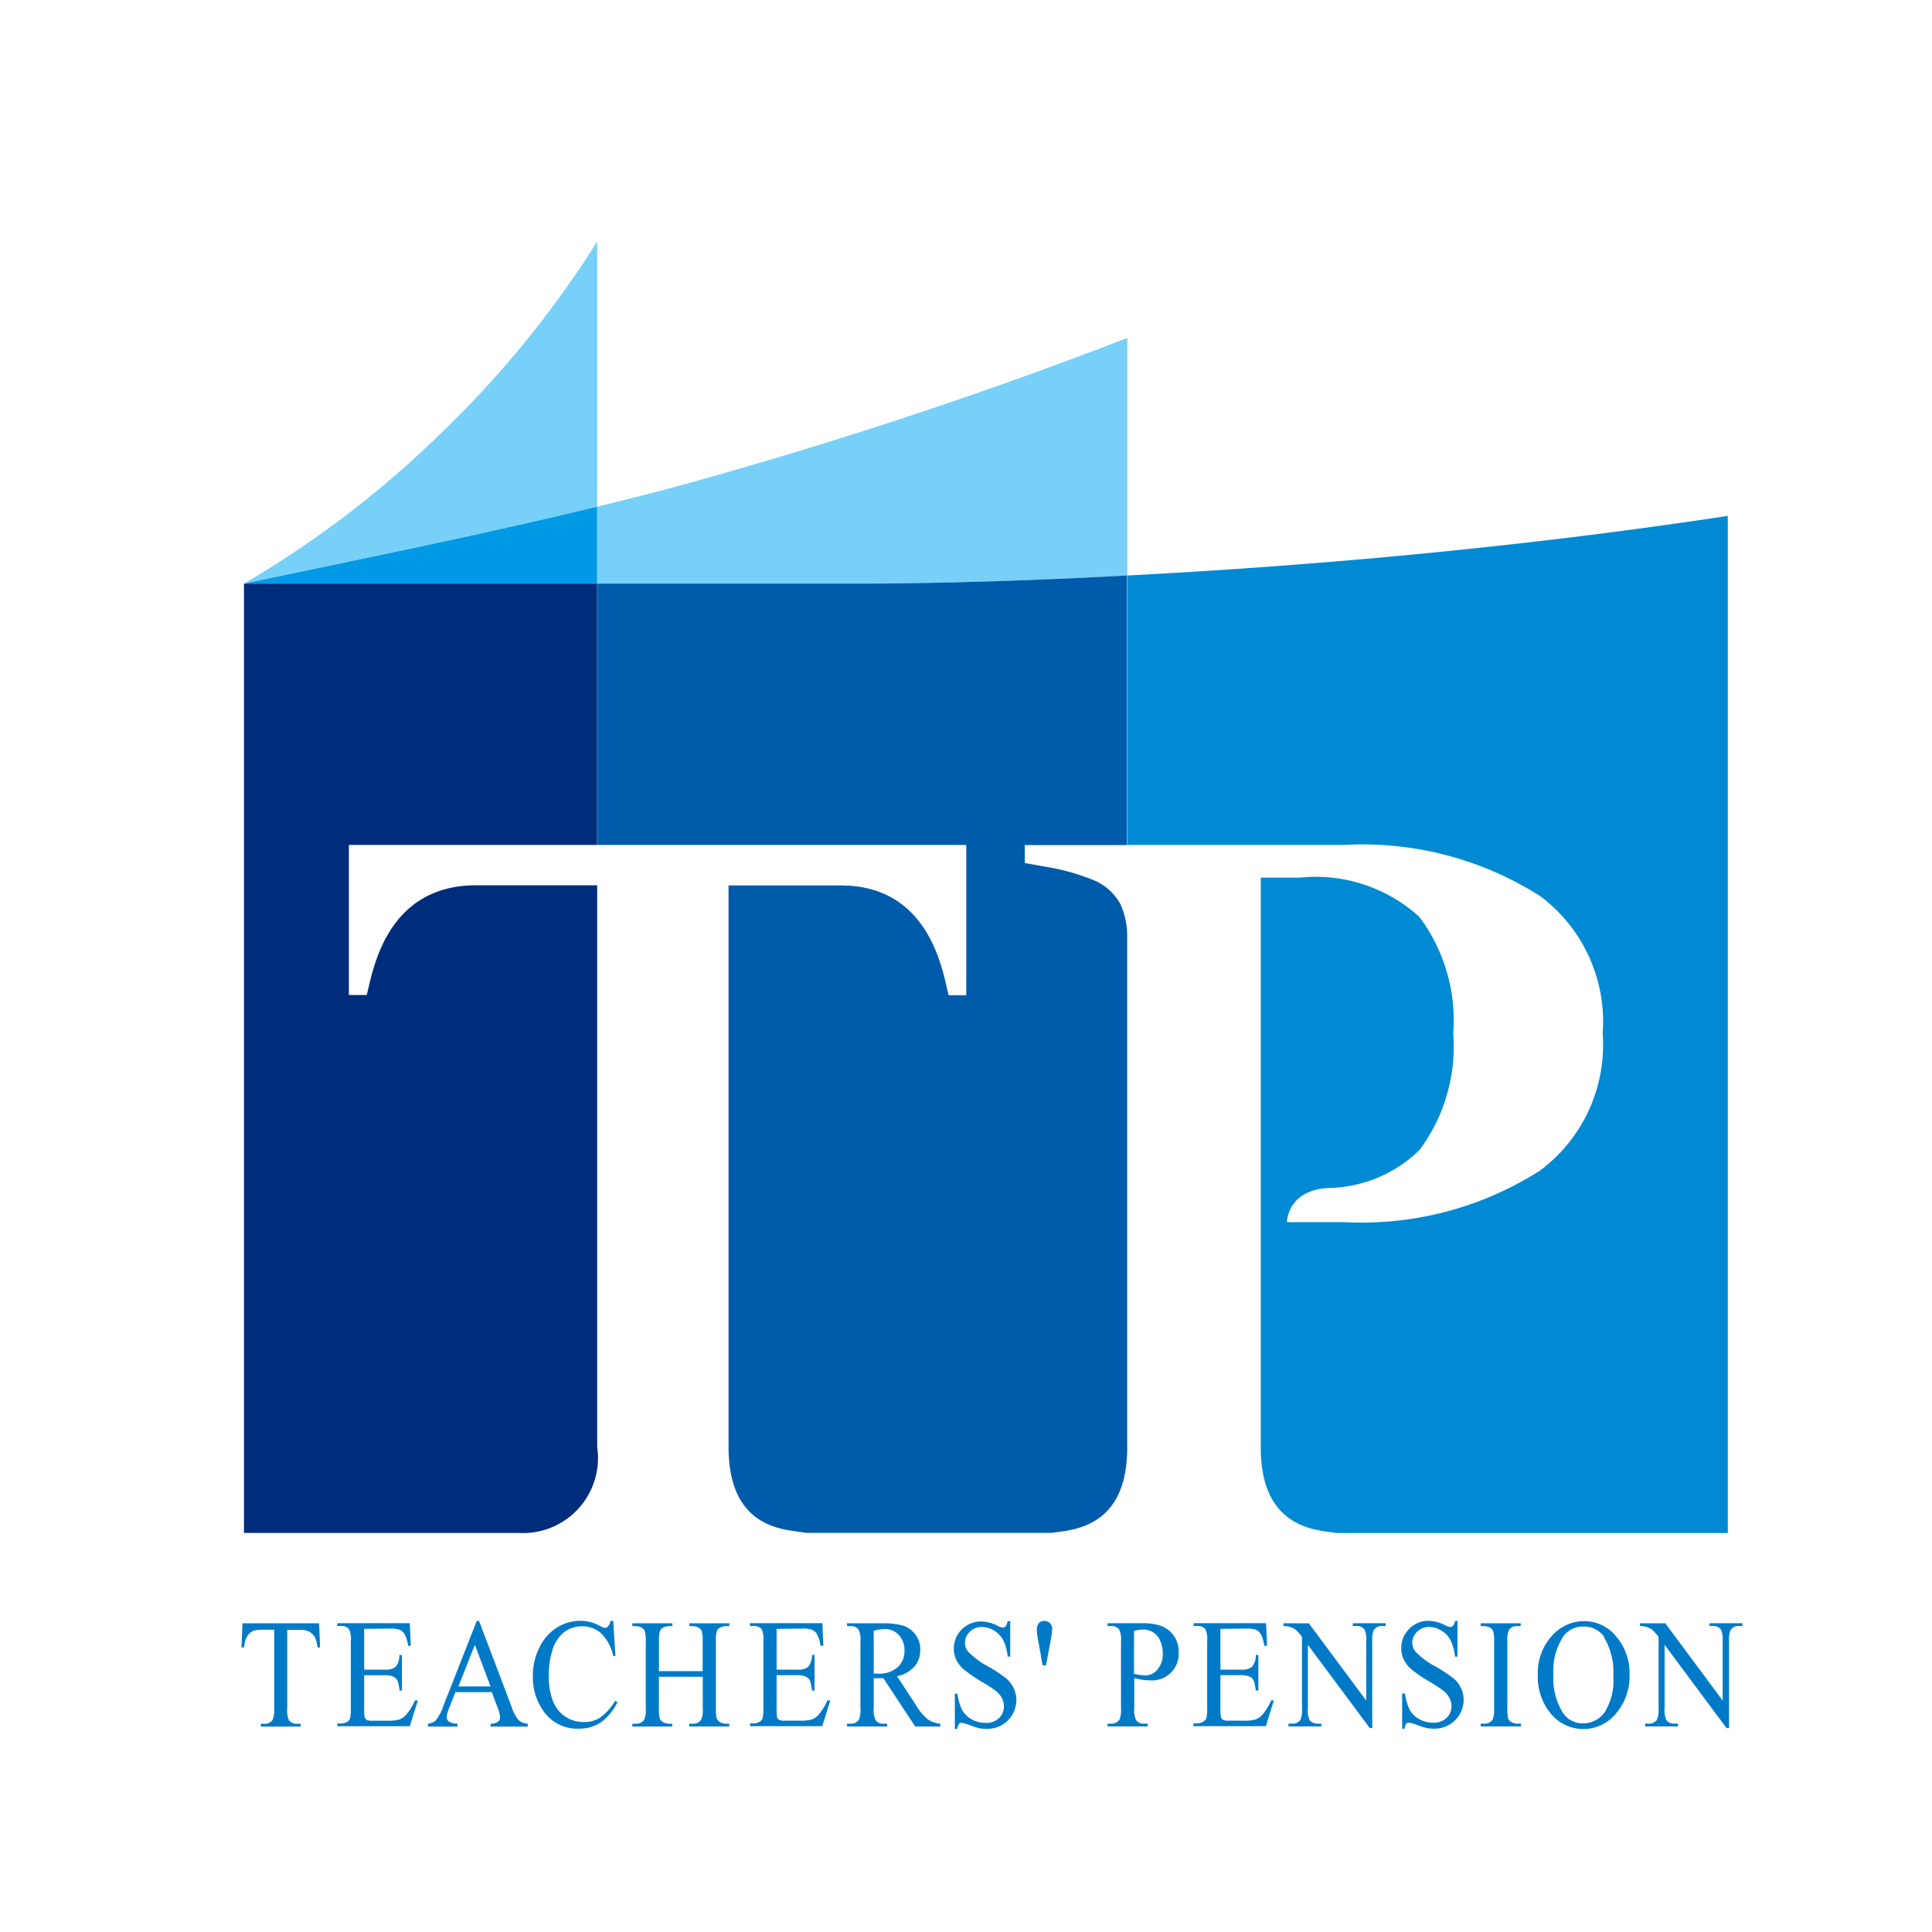 <svg xmlns="http://www.w3.org/2000/svg" width="40" height="40" viewBox="0 0 40 40">
    <path style="fill:none" d="M0 0h40v40H0z"/>
    <path data-name="패스 32761" d="M.123 7.083A20.952 20.952 0 0 0 4.2 3.971 20.982 20.982 0 0 0 7.436 0v5.49C5.012 6.079 2.567 6.566.123 7.083" transform="translate(4.928 5)" style="fill:#77d0f7"/>
    <path data-name="패스 32762" d="M7.436 14.858v-1.593c-2.424.589-4.869 1.076-7.313 1.593z" transform="translate(4.928 -2.775)" style="fill:#0099e5"/>
    <path data-name="패스 32763" d="M19.4 7.91c-.532.145-1.065.276-1.6.408v1.593h5.7c.865 0 2.752-.031 5.271-.168V4.825A97.855 97.855 0 0 1 19.4 7.91" transform="translate(-5.431 2.172)" style="fill:#77d0f7"/>
    <path data-name="패스 32764" d="M7.436 34.992V23.361h-2.5c-1.925 0-2.158 1.876-2.272 2.273h-.369v-3.108h5.141v-5.41H.123v19.655h5.691a1.552 1.552 0 0 0 1.622-1.778" transform="translate(4.928 -5.033)" style="fill:#002c7c"/>
    <path data-name="패스 32765" d="M28.768 34.764V24.2a1.6 1.6 0 0 0-.141-.689 1.133 1.133 0 0 0-.622-.52 4.393 4.393 0 0 0-.8-.229s-.442-.077-.558-.1v-.37h2.117V16.71c-2.519.137-4.405.164-5.271.168H17.8v5.41h7.637V25.4h-.365c-.112-.4-.341-2.273-2.234-2.273h-2.323v11.627c0 1.778 1.27 1.7 1.6 1.778H27.2c.4-.062 1.569-.074 1.569-1.768" transform="translate(-5.431 -4.795)" style="fill:#005baa"/>
    <path data-name="패스 32766" d="M48.472 27.642a2.763 2.763 0 0 0 1.888-.785 3.587 3.587 0 0 0 .7-2.413 3.587 3.587 0 0 0-.7-2.413 3.19 3.19 0 0 0-2.485-.814h-.8v11.8c0 1.694 1.171 1.705 1.569 1.768h8.1V13.727c-4.655.709-9.08 1.06-12.433 1.234v5.578H48.8a6.853 6.853 0 0 1 4.061 1.061 3.246 3.246 0 0 1 1.293 2.839 3.248 3.248 0 0 1-1.293 2.839 6.859 6.859 0 0 1-4.061 1.071h-1.183s0-.659.856-.707" transform="translate(-20.972 -3.046)" style="fill:#008ad3"/>
    <path data-name="패스 32776" d="m39.909 69.933-.082-.466a1.762 1.762 0 0 1-.038-.261.219.219 0 0 1 .042-.148.146.146 0 0 1 .111-.046.165.165 0 0 1 .119.047.16.16 0 0 1 .047.122 2.312 2.312 0 0 1-.042.286l-.086.464z" transform="translate(-18.323 -35.453)" style="fill:#007ac7"/>
    <path data-name="패스 32777" d="m1.607 69.131.02.5h-.054a.7.7 0 0 0-.043-.189.3.3 0 0 0-.119-.133.361.361 0 0 0-.194-.043h-.27v1.631a.49.49 0 0 0 .038.247.212.212 0 0 0 .171.067h.069v.058H.4v-.058h.07a.192.192 0 0 0 .175-.082.52.52 0 0 0 .032-.232v-1.633H.439a.632.632 0 0 0-.194.022.282.282 0 0 0-.127.114.5.5 0 0 0-.063.23H0l.021-.5z" transform="translate(5 -35.522)" style="fill:#007ac7"/>
    <path data-name="패스 32778" d="M5.355 69.246v.844h.427A.328.328 0 0 0 6 70.036a.361.361 0 0 0 .083-.25h.053v.738h-.049a.84.84 0 0 0-.04-.2.179.179 0 0 0-.084-.086.409.409 0 0 0-.182-.032h-.426v.7a.706.706 0 0 0 .012.174.094.094 0 0 0 .039.049.223.223 0 0 0 .109.019h.329a.879.879 0 0 0 .238-.025.356.356 0 0 0 .142-.1 1.236 1.236 0 0 0 .182-.295h.061l-.168.534H4.8v-.058h.07a.249.249 0 0 0 .13-.031.134.134 0 0 0 .063-.076.974.974 0 0 0 .016-.207V69.5a.482.482 0 0 0-.038-.249.205.205 0 0 0-.171-.065H4.8v-.058h1.5l.019.469h-.053a.8.8 0 0 0-.068-.233.239.239 0 0 0-.109-.1.58.58 0 0 0-.2-.024z" transform="translate(2.185 -35.522)" style="fill:#007ac7"/>
    <path data-name="패스 32779" d="M11.207 71.069a.8.8 0 0 1-.148-.279l-.673-1.776h-.049l-.69 1.756a.979.979 0 0 1-.163.309.3.3 0 0 1-.156.061v.06h.611v-.06a.338.338 0 0 1-.183-.047.113.113 0 0 1-.041-.086.557.557 0 0 1 .05-.186l.13-.334h.754l.115.306a.69.69 0 0 1 .057.217.113.113 0 0 1-.041.087.251.251 0 0 1-.157.043v.06h.771v-.06a.3.3 0 0 1-.186-.071m-1.25-.7.341-.862.324.862z" transform="translate(-.467 -35.453)" style="fill:#007ac7"/>
    <path data-name="패스 32780" d="m16.25 69.013.045.725h-.045a.946.946 0 0 0-.252-.47.58.58 0 0 0-.4-.144.6.6 0 0 0-.348.108.719.719 0 0 0-.247.346 1.727 1.727 0 0 0-.088.587 1.356 1.356 0 0 0 .084.5.68.68 0 0 0 .254.327.691.691 0 0 0 .387.114.613.613 0 0 0 .334-.089 1.174 1.174 0 0 0 .318-.353l.044.031a1.111 1.111 0 0 1-.34.416.813.813 0 0 1-.464.132.849.849 0 0 1-.747-.394 1.192 1.192 0 0 1-.2-.689 1.307 1.307 0 0 1 .131-.588.994.994 0 0 1 .357-.415.912.912 0 0 1 .5-.147.862.862 0 0 1 .415.113.237.237 0 0 0 .086.034.093.093 0 0 0 .066-.029.242.242 0 0 0 .053-.118z" transform="translate(-3.553 -35.453)" style="fill:#007ac7"/>
    <path data-name="패스 32781" d="M20.1 70.121h.906v-.615a.71.71 0 0 0-.019-.212.135.135 0 0 0-.059-.068.259.259 0 0 0-.131-.037h-.068v-.058h.829v.058h-.07a.254.254 0 0 0-.129.036.129.129 0 0 0-.062.075.855.855 0 0 0-.017.206v1.384a.793.793 0 0 0 .018.214.14.14 0 0 0 .059.067.248.248 0 0 0 .13.038h.07v.058h-.829v-.058h.072a.2.2 0 0 0 .173-.078.489.489 0 0 0 .035-.24v-.653H20.1v.653a.8.8 0 0 0 .018.214.143.143 0 0 0 .06.067.249.249 0 0 0 .13.038h.07v.058h-.829v-.058h.069a.2.2 0 0 0 .175-.078.518.518 0 0 0 .035-.24v-1.386a.725.725 0 0 0-.02-.212.126.126 0 0 0-.058-.068.252.252 0 0 0-.131-.037h-.069v-.058h.829v.058h-.07a.26.26 0 0 0-.13.036.133.133 0 0 0-.06.075.769.769 0 0 0-.017.206z" transform="translate(-6.458 -35.522)" style="fill:#007ac7"/>
    <path data-name="패스 32782" d="M25.991 69.246v.844h.427a.326.326 0 0 0 .222-.055.359.359 0 0 0 .083-.25h.053v.738h-.053a1.135 1.135 0 0 0-.038-.2.187.187 0 0 0-.087-.086.4.4 0 0 0-.18-.032h-.427v.7a.764.764 0 0 0 .011.174.109.109 0 0 0 .04.049.229.229 0 0 0 .111.019h.328a.866.866 0 0 0 .238-.025.363.363 0 0 0 .143-.1 1.278 1.278 0 0 0 .181-.295h.06l-.168.534h-1.494v-.058h.068a.255.255 0 0 0 .131-.035.136.136 0 0 0 .06-.068.79.79 0 0 0 .017-.207V69.5a.49.49 0 0 0-.037-.249.208.208 0 0 0-.173-.065h-.068v-.058h1.5l.019.469H26.9a.755.755 0 0 0-.068-.233.232.232 0 0 0-.108-.1.589.589 0 0 0-.2-.024z" transform="translate(-9.912 -35.522)" style="fill:#007ac7"/>
    <path data-name="패스 32783" d="M30.844 69.286a.966.966 0 0 1 .224-.036.382.382 0 0 1 .3.127.464.464 0 0 1 .113.324.445.445 0 0 1-.141.339.583.583 0 0 1-.416.133h-.079zm1.378 1.923a.554.554 0 0 1-.256-.088 1.069 1.069 0 0 1-.238-.282l-.4-.613a.635.635 0 0 0 .363-.205.52.52 0 0 0 .117-.34.492.492 0 0 0-.1-.316.52.52 0 0 0-.249-.184 1.557 1.557 0 0 0-.459-.05h-.708v.058h.074a.2.2 0 0 1 .164.069.475.475 0 0 1 .039.249v1.383a.54.54 0 0 1-.029.231.189.189 0 0 1-.174.088h-.074v.058h.831v-.058h-.075a.189.189 0 0 1-.163-.07.463.463 0 0 1-.04-.249v-.622H31.045l.658 1h.521z" transform="translate(-12.755 -35.522)" style="fill:#007ac7"/>
    <path data-name="패스 32784" d="M36.81 69.013v.739h-.053a.982.982 0 0 0-.092-.34.509.509 0 0 0-.19-.2.483.483 0 0 0-.256-.074.331.331 0 0 0-.246.1.316.316 0 0 0-.1.227.285.285 0 0 0 .061.178 1.613 1.613 0 0 0 .424.315 3.053 3.053 0 0 1 .372.247.6.6 0 0 1 .207.448.6.6 0 0 1-.613.594.823.823 0 0 1-.16-.014 1.858 1.858 0 0 1-.184-.06.841.841 0 0 0-.175-.05.068.068 0 0 0-.058.025.225.225 0 0 0-.032.1h-.052v-.729h.052a1.16 1.16 0 0 0 .1.342.523.523 0 0 0 .195.188.562.562 0 0 0 .286.074.377.377 0 0 0 .283-.1.331.331 0 0 0 .1-.246.373.373 0 0 0-.038-.16.491.491 0 0 0-.122-.15 3.1 3.1 0 0 0-.307-.2 2.8 2.8 0 0 1-.354-.243.614.614 0 0 1-.163-.2.561.561 0 0 1 .516-.8.758.758 0 0 1 .328.085.33.33 0 0 0 .114.041.088.088 0 0 0 .061-.025.21.21 0 0 0 .038-.1z" transform="translate(-15.894 -35.453)" style="fill:#007ac7"/>
    <path data-name="패스 32785" d="M43.869 69.289a.811.811 0 0 1 .186-.03.4.4 0 0 1 .213.06.379.379 0 0 1 .145.179.645.645 0 0 1 .051.257.489.489 0 0 1-.107.329.324.324 0 0 1-.255.125A.785.785 0 0 1 44 70.2c-.038 0-.083-.014-.132-.023zm.174 1.012a1.1 1.1 0 0 0 .15.01.551.551 0 0 0 .6-.588.555.555 0 0 0-.1-.334.575.575 0 0 0-.253-.2 1.143 1.143 0 0 0-.409-.06h-.711v.058h.074a.2.2 0 0 1 .165.069.472.472 0 0 1 .04.249v1.384a.573.573 0 0 1-.028.231.192.192 0 0 1-.176.088h-.074v.058h.83v-.058h-.074a.19.19 0 0 1-.163-.07.461.461 0 0 1-.04-.249v-.623c.061.015.119.026.174.034" transform="translate(-20.39 -35.522)" style="fill:#007ac7"/>
    <path data-name="패스 32786" d="M48.193 69.246v.844h.426a.33.33 0 0 0 .223-.055.356.356 0 0 0 .083-.25h.053v.738h-.053a.964.964 0 0 0-.04-.2.181.181 0 0 0-.085-.086.4.4 0 0 0-.181-.032h-.426v.7a.676.676 0 0 0 .012.174.1.1 0 0 0 .04.049.216.216 0 0 0 .109.019h.328a.873.873 0 0 0 .239-.025.363.363 0 0 0 .142-.1 1.264 1.264 0 0 0 .181-.295h.056l-.167.534h-1.5v-.058h.07a.254.254 0 0 0 .132-.035.135.135 0 0 0 .065-.068.761.761 0 0 0 .018-.207V69.5a.481.481 0 0 0-.038-.249.208.208 0 0 0-.172-.065h-.07v-.058h1.5l.02.469H49.1a.777.777 0 0 0-.066-.233.235.235 0 0 0-.109-.1.581.581 0 0 0-.2-.024z" transform="translate(-22.925 -35.522)" style="fill:#007ac7"/>
    <path data-name="패스 32787" d="M52.125 69.131h.527l1.189 1.6V69.5a.448.448 0 0 0-.041-.246.2.2 0 0 0-.171-.067h-.066v-.058h.68v.058h-.07a.191.191 0 0 0-.176.083.517.517 0 0 0-.032.23v1.8h-.051l-1.282-1.723v1.317a.486.486 0 0 0 .038.247.213.213 0 0 0 .171.067h.069v.058h-.68v-.058h.07a.194.194 0 0 0 .179-.082.517.517 0 0 0 .031-.232v-1.483a.887.887 0 0 0-.127-.144.468.468 0 0 0-.127-.064.427.427 0 0 0-.127-.014z" transform="translate(-25.554 -35.522)" style="fill:#007ac7"/>
    <path data-name="패스 32788" d="M59.187 69.013v.739h-.052a1 1 0 0 0-.092-.34.5.5 0 0 0-.192-.2.475.475 0 0 0-.255-.074.33.33 0 0 0-.245.1.316.316 0 0 0-.1.227.3.3 0 0 0 .061.178 1.592 1.592 0 0 0 .425.315 3.234 3.234 0 0 1 .372.247.622.622 0 0 1 .152.2.572.572 0 0 1 .053.244.6.6 0 0 1-.614.594.8.8 0 0 1-.158-.014 1.715 1.715 0 0 1-.185-.06.824.824 0 0 0-.177-.05.071.071 0 0 0-.057.025.189.189 0 0 0-.029.1h-.053v-.729h.059a1.074 1.074 0 0 0 .1.342.5.5 0 0 0 .193.188.567.567 0 0 0 .286.074.377.377 0 0 0 .283-.1.333.333 0 0 0 .1-.246.352.352 0 0 0-.039-.16.462.462 0 0 0-.122-.15 2.97 2.97 0 0 0-.305-.2 2.6 2.6 0 0 1-.356-.243.617.617 0 0 1-.162-.2.536.536 0 0 1-.055-.242.543.543 0 0 1 .163-.4.536.536 0 0 1 .408-.166.763.763 0 0 1 .329.085.318.318 0 0 0 .113.041.089.089 0 0 0 .062-.025.245.245 0 0 0 .038-.1z" transform="translate(-29.011 -35.453)" style="fill:#007ac7"/>
    <path data-name="패스 32789" d="M62.833 71.208v.058H62v-.058h.069a.2.2 0 0 0 .175-.077.53.53 0 0 0 .034-.241v-1.384a.817.817 0 0 0-.018-.212.138.138 0 0 0-.06-.068.254.254 0 0 0-.131-.037H62v-.058h.829v.058h-.07a.2.2 0 0 0-.173.077.511.511 0 0 0-.034.24v1.384a.856.856 0 0 0 .017.214.135.135 0 0 0 .06.067.241.241 0 0 0 .13.038z" transform="translate(-31.344 -35.522)" style="fill:#007ac7"/>
    <path data-name="패스 32790" d="M66.2 69.339a1.406 1.406 0 0 1 .2.819 1.238 1.238 0 0 1-.178.743.542.542 0 0 1-.45.232.483.483 0 0 1-.413-.214 1.356 1.356 0 0 1-.2-.8 1.305 1.305 0 0 1 .2-.777.493.493 0 0 1 .418-.213.513.513 0 0 1 .436.214m-1.061-.047a1.136 1.136 0 0 0-.315.83 1.19 1.19 0 0 0 .273.811.872.872 0 0 0 1.346-.008 1.184 1.184 0 0 0 .28-.807 1.151 1.151 0 0 0-.278-.788.839.839 0 0 0-.654-.317.881.881 0 0 0-.651.279" transform="translate(-32.998 -35.453)" style="fill:#007ac7"/>
    <path data-name="패스 32791" d="M69.957 69.131h.528l1.187 1.6V69.5a.466.466 0 0 0-.04-.246.2.2 0 0 0-.169-.067H71.4v-.058h.681v.058h-.07a.189.189 0 0 0-.175.083.486.486 0 0 0-.032.23v1.8h-.052l-1.282-1.723v1.317a.476.476 0 0 0 .039.247.207.207 0 0 0 .169.067h.07v.058h-.682v-.058h.068a.19.19 0 0 0 .177-.082.513.513 0 0 0 .034-.232v-1.483a1 1 0 0 0-.13-.144.437.437 0 0 0-.128-.064.407.407 0 0 0-.125-.014z" transform="translate(-36.006 -35.522)" style="fill:#007ac7"/>
</svg>
